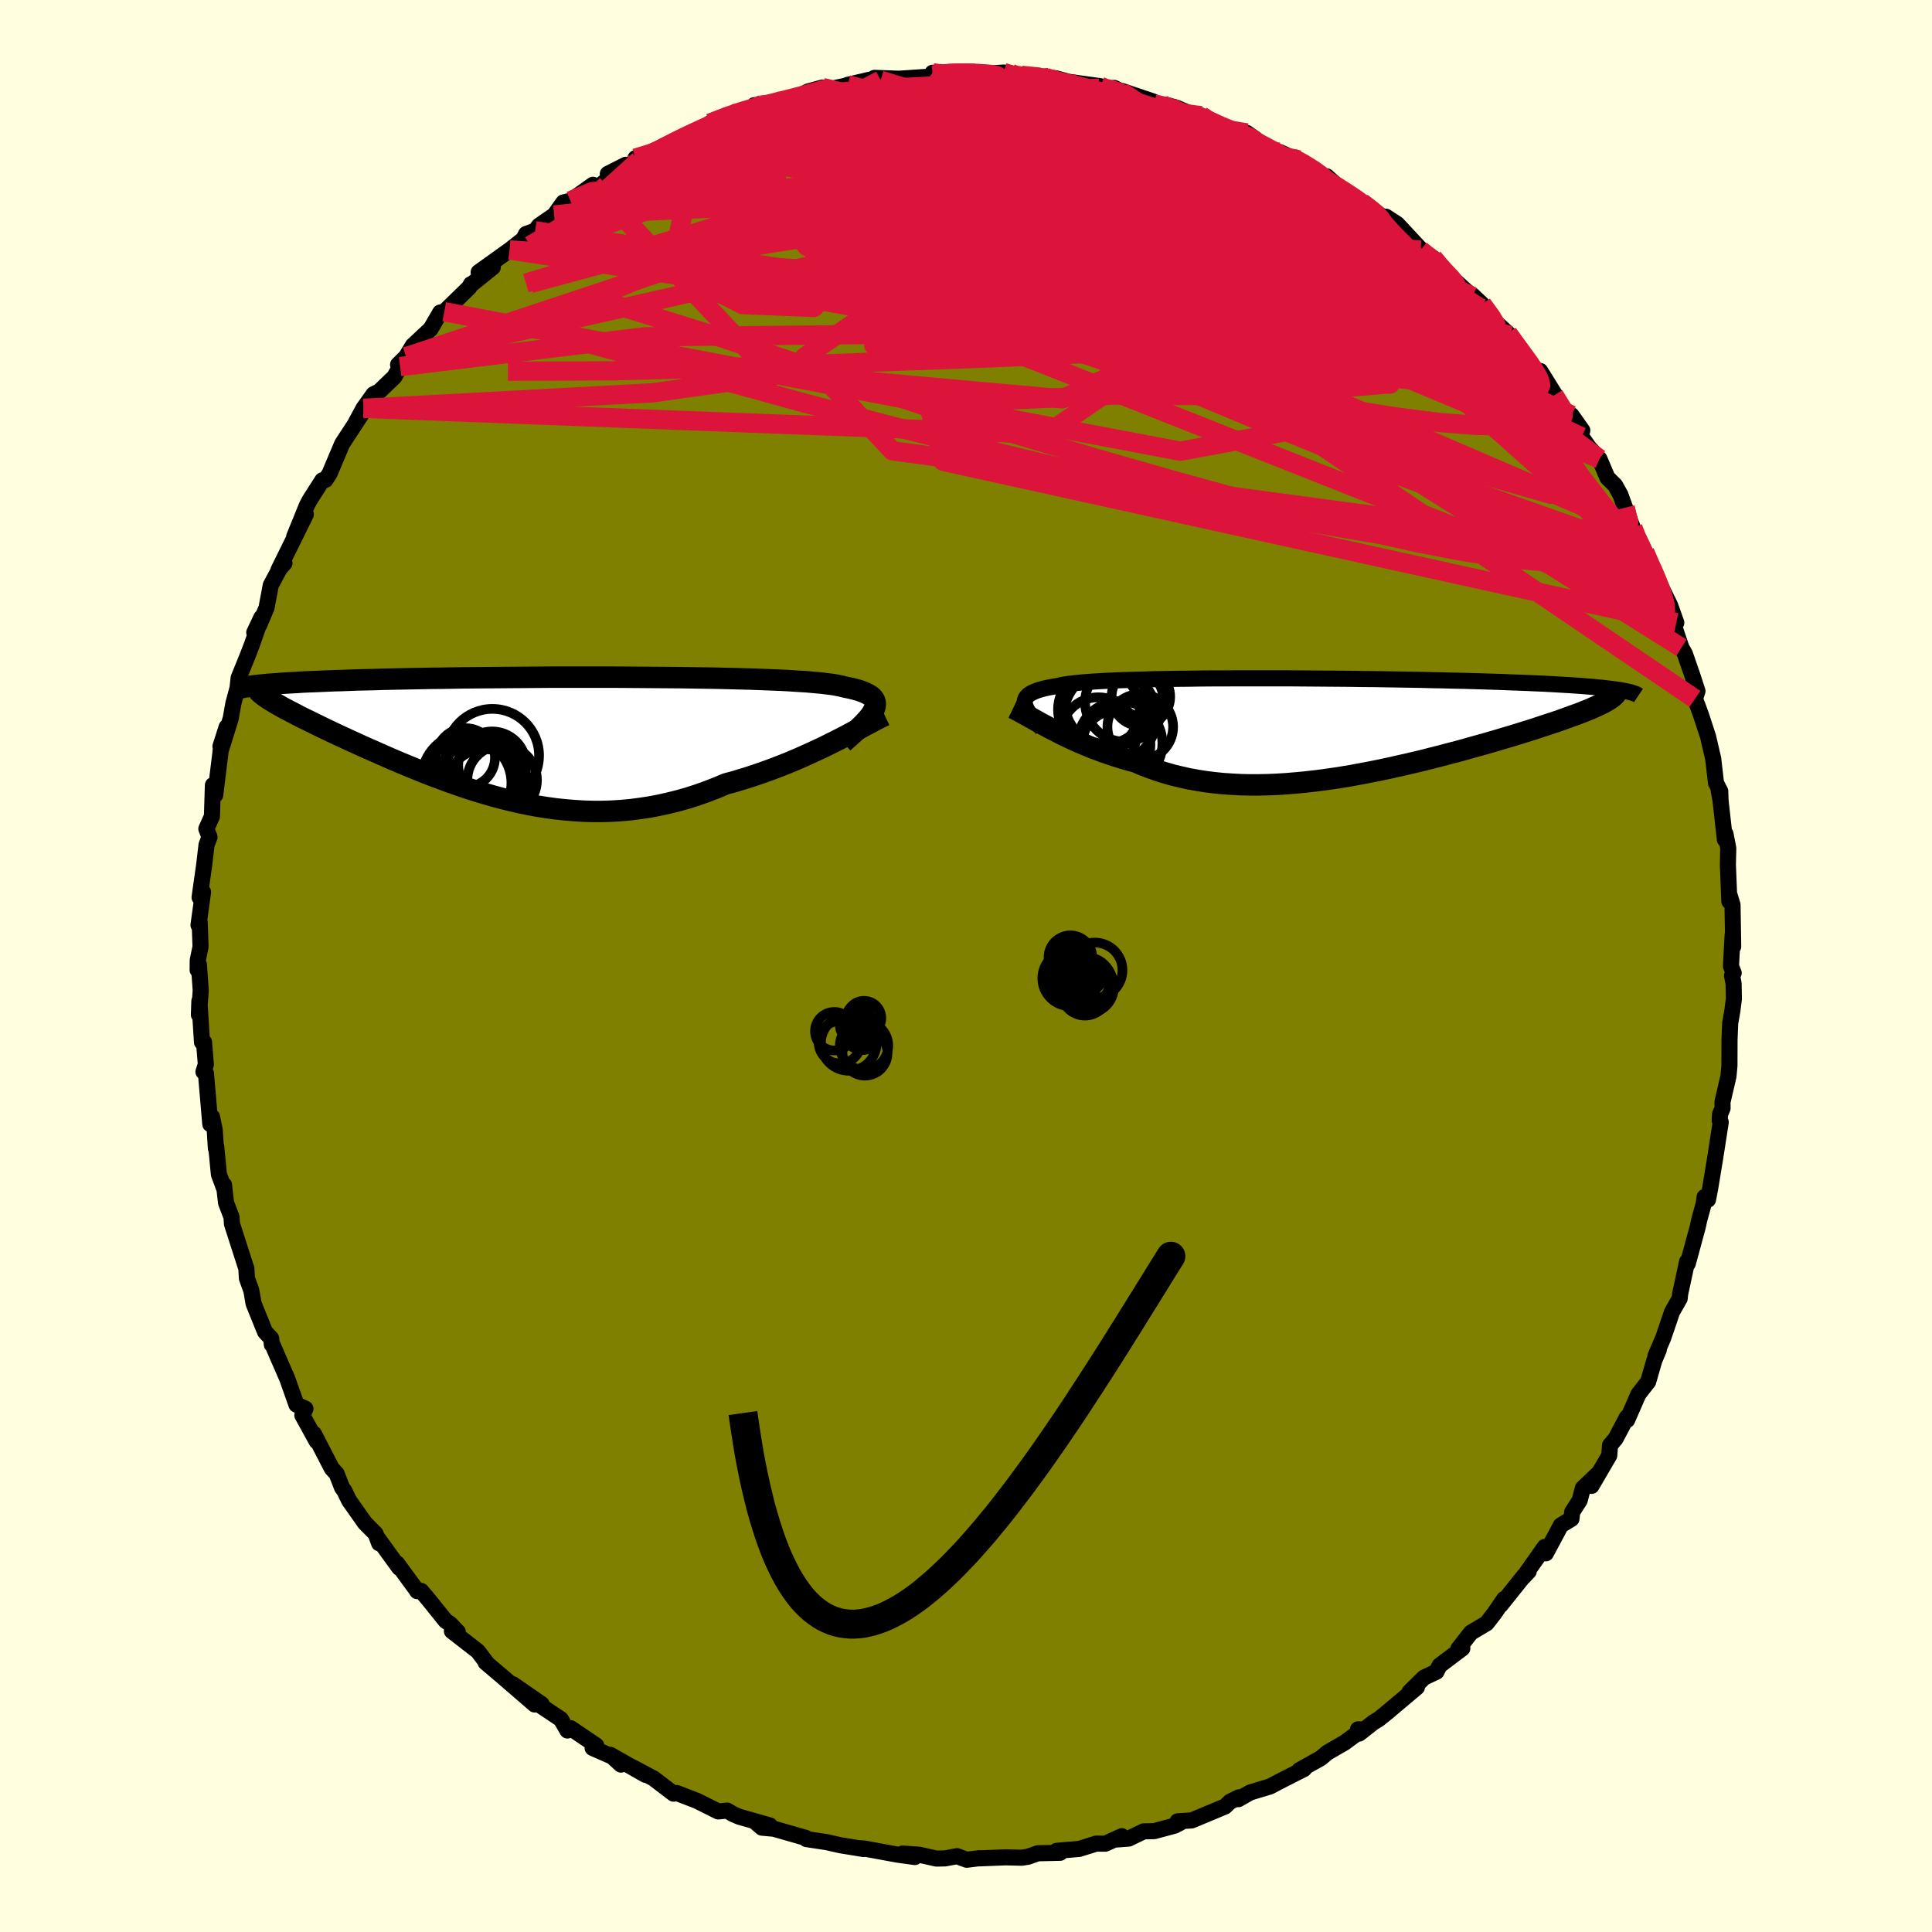 <svg xmlns="http://www.w3.org/2000/svg" width="500" height="500" viewBox="-100 -100 200 200"><defs><clipPath id="c"><path d="m33.68-2.69.11-.24.06-.23.02-.21-.02-.2-.06-.19-.11-.18-.15-.17-.2-.16-.24-.14-.28-.14-.33-.13-.37-.13-.41-.11-.45-.11-.5-.1-.36-.09-.43-.09-.49-.09-.57-.07-.64-.08-.7-.06-.76-.07-.83-.05-.88-.06-.94-.05-.99-.04-1.05-.04-1.09-.04-1.13-.03-1.17-.03-1.21-.03-1.24-.02L15-6.09l-1.29-.02-1.32-.01-1.33-.01-1.34-.01-1.36-.01L7-6.16H.22l-1.32.01-1.32.01-1.29.01-1.27.01-1.26.01-1.22.01-1.2.01-1.17.02-1.15.02-1.11.01-1.08.02-1.04.02-1.02.02-.97.02-.95.02-.91.03-.88.02-.85.02-.81.03-.78.03-.76.02-.72.03-.69.03-.67.03-.64.02-.6.03-.58.04-.56.03-.52.03-.5.03-.47.04-.45.03-.42.03-.39.04-.38.04 1.41 1.83.26.15.28.16.3.17.31.17.33.17.35.18.36.19.38.2.4.2.41.2.43.21.45.22.46.23.48.23.5.24.51.24.53.25.55.25.57.27.59.26.6.28.63.28.64.28.65.29.68.3.69.3.71.3.72.3.74.3.75.31.77.3.79.3.8.3.81.29.82.29.84.28.85.27.87.26.87.25.89.24.89.22.91.21.92.19.92.17.94.15.94.13.95.1.96.08.96.06.97.03h.98l.98-.03.98-.06.99-.09.99-.13 1-.15.99-.19.99-.22 1-.25.99-.28.99-.32.98-.35.98-.38.98-.41.83-.22.82-.25.81-.25.81-.27.8-.28.79-.29.78-.3.76-.3.76-.32.74-.32.73-.33.71-.33.69-.32.67-.33.66-.33"/></clipPath><clipPath id="b"><path d="m-30.45-2.33-.02-.18.01-.18.04-.16.07-.16.11-.15.15-.14.18-.13.22-.12.26-.12.29-.11.33-.1.37-.1.4-.09.44-.08.48-.08.34-.08.41-.08.47-.07.53-.06.59-.06.65-.06.71-.05.77-.05.83-.04.88-.04.93-.03.98-.03 1.02-.03 1.06-.03 1.11-.02 1.14-.02 1.17-.01 1.2-.02 1.23-.01h1.25l1.27-.01h5.2l1.31.01 1.32.01L.55-5l1.31.01 1.29.01 1.28.02 1.26.01 1.25.02 1.23.02 1.2.02 1.18.02 1.16.03 1.13.02 1.1.03 1.07.02 1.03.03 1.01.03.97.03.94.03.91.04.87.03.84.03.81.04.78.03.74.04.71.04.68.04.66.04.62.04.59.04.56.05.53.04.5.05.47.04.45.05.41.05.38.05.36.05.33.05-1.78 1.35-.27.13-.29.14-.31.14-.33.15-.36.15-.38.15-.4.16-.43.16-.45.16-.47.17-.49.18-.51.18-.54.18-.55.18-.58.19-.6.2-.62.2-.65.2-.67.21-.69.21-.72.21-.73.22-.76.22-.78.22-.79.22-.82.23-.83.23-.85.22-.86.23-.88.22-.89.23-.91.22-.91.21-.93.21-.93.21-.95.2-.95.19-.96.18-.96.18-.96.16-.97.15-.97.14-.97.12-.97.11-.96.09-.96.08-.96.06-.95.04-.95.02h-.93l-.93-.02-.92-.05-.91-.06-.9-.09-.88-.11-.88-.14-.85-.15-.85-.19-.83-.2-.81-.23-.8-.25-.78-.28-.76-.29-.75-.32-.68-.18-.67-.2-.66-.2-.65-.22-.64-.22-.62-.23-.61-.23-.59-.25-.58-.24-.57-.25-.55-.26-.53-.25-.52-.26-.5-.26-.49-.25"/></clipPath><filter id="a"><feTurbulence baseFrequency=".05" numOctaves="3" result="noise" type="noise"/><feDisplacementMap in="SourceGraphic" in2="noise" scale="2"/></filter></defs><rect width="100%" height="100%" x="-100" y="-100" fill="#FFFFE0"/><path fill="olive" stroke="#000" stroke-linejoin="round" stroke-width="1.667" d="M79.47.72 79.3 1l.16.8.03 1.6-.16 1.26-.22 1.24-.07 1.7-.01 2.73-.1 1.08-.62 2.67.01.64-.26.62-.04.64.11.19-.61 3.92-.49 2.96-.22 1.14-.35-.28-.09.68-.47 1.72-.14.66-1.04 3.83-.07-.2-.72 3.34-.05.48-.78 1.37-.01.02-.92 2.7-.8 1.87.35-.66-.47 1.12-.63 2.19-1.01 1.29L68.44 47l-.02-.29-1.18 2.23-.57.67-.08 1.06-1.84 3.15.58-1.17-1.47 1.4-.33 1.26-.78 1.22-.07.7-1.1.67-1.55 2.9-.12-.66-2.17 3.07.51-.54-.5.48-2.4 3 .36-.62-.99 1.45-.82 1.06-1.63.97-1.29 1.65.4-.02-2.36 1.78-.32.64-1.28.6-1.5 1.48.76-.47-3.21 2.7-.72.58-.57.35-1.48 1.16-.12-.44.47.01-1.86 1.37-1.78 1.03-.69.58-2.2 1.23.48-.12-2.59 1.32-.95.5-2.03.61-1.23.7.05-.19-.91.45-.53.5-3.45 1.44-1.45.09.25.16-.56.29-2.12.57-1.08.02-1.56.75-1.17.09.46-.34-1.71.78-.94-.01-1.77.55-2.34.2.37.2-2.31.05-1.01.36-.65.1-1.65-.04-2.81.11.06-.02-1.3.16-1-.37-1.23.23-.9.02-1.79-.4-1.72-.12 1.27.36-1.86-.26-3.31-.61-.7-.06.56.1-2.39-.39-1.42-.32-2.1-.32-.06-.12-3.31-.95-1.23-.11-.63-.54 1.45.31-3.17-.9-.67-.29-.58-.35-.93.09-2.2-1.1-2.1-.81-.32.07-2.06-1.57-2.21-1.18 1.36.8-3.64-2.07 1.1 1.01-.3-.56-2.63-1.16.37-.26-2.63-1.78-.35.23-.68-1.17-2.56-1.71.57.15-2.98-2.06 2.26 2.1-3.36-2.9-1.72-1.46.2.17-1-1.32-2.69-2.09.61.08-.8-.84-.45-.29-1.85-2.3-.69-.81-.42.02-.06-.11-2.02-2.76.23.46-2.28-3.14.2.6-.37-.99-1.1-1.11-1.63-2.31-.5-1.02-.24-.33-.56-1.44-.51-.56-1.84-3.57.28.77-1.48-2.69.32-.68-.93-.42-.96-2.71-1.06-2.43-.42-.98-.11-.1-.07-.64-.63-.67-1.19-2.94-.23-1.34-.46-1.27-.06-1.05-.05-.12-1.44-4.47-.04-.69-.57-1.49-.21-1.85.04.44-.57-1.53-.28-2.91-.03.22-.12-1.89-.28-1.37-.18.75-.45-5.25-.26-.17.25-.76-.19-2.31-.21.01-.27-4.26-.05 1.42.19-2.51-.19-2.69-.13.56.01-1 .29-1.4-.09-2.55-.12.3.47-3.42-.36.56.48-3.39.24-2.05.31-.81-.33-.85.58-1.29.1-3.23.24 1.02.6-4.87-.06-.16.64-2-.64 2.53 1.06-3.41.28-1.58.43-1.59.11-1.03.96-2.37.43-1.12.97-2.78-.74 1.56.5-.75.77-1.81.44-2.34 1.03-1.92.39-.37-.63.73 2.84-5.77-1.21 2.31 1.32-3.24.27-.51.14-.23 1.19-1.86.32-.04.43-.66 1.3-3.08 2.23-3.41-.77 1.12.75-1.38 1.04-1.46.59-.29 1.56-1.5.6-1.07-.21-.2.83-.82.69-1.15 1.85-1.73.99-1.7.42-.08 2.59-2.52.17-.33.05.03 2.21-1.78-1.46.51 3.21-2.3 1.42-1.11.28-.55.94-.33.4-.53 1.58-1.09.94-1.31.73-.17 2.33-1.66.56.22 2.84-2.29-1.86.94 3.23-1.39.47.04-.84-.27 2.17-.6.28-.39 2.08-.97 1.17-.49 1.74-.84.27-.33 2.42-.98.11-.07 2.87-.88-.81.06 1.2.08 1.2-.29 1.99-.62 1.18-.59 1.49-.41.24.27 3.72-.78-1.34.23 2.72-.63.68.16-.63-.25 2.55.09 3.39-.23.07-.39.01.24 2.21-.33 2.01-.01-.73.34 3.85-.26.72.06v.28l1.13-.05 2.84.23-1.36-.12 2.06.19 1.36.37 3.25.45.15.35 1.31-.17.79.41.04-.08 3.21 1.08.09.25 1.61.19.79.24 2.34 1 .13-.21-.33.03 3.09 1.44 1.15.32.81-.01 1.34.96 1.32.9.77.13 1.25.58.74.23 2.81 1.88.05-.18 1.77 1.59-1.11-.55 2.94 1.66 2.19 1.48-.42.1.75-.11 1.17.76 2.88 3.1-.46-.39 1.28.79 1.28 1.46 1.92 1.75.87.78.05-.09.96.91.94 1.42 1.98 1.82-.4-.24.15.04 1.82 2.35.9 1.6.63-.09 1.81 2.91-.37-.39 1.33 2.04 1.59 1.6-1.12-1.58 1.05 2.25.77 1.1 1.07 1.17.83 1.95.8.79.55.99.48 1.34.8 2.07.08.56 1.15 1.93 1.09 2.64-.54-1.47.09.33 1.99 4.04.64 1.79-.72-1.11 1.25 3.7.36.64.76 2.19.54 1.66-.26.81.34.88.29.8.73 2.23.53 2.28.29 2.51.44.86.03.95-.2-1.08.13.46.52 4.67.06-.59.29 1.49-.04 1.71.15 3.78.01-.68.32 1.05.07 4.32-.06-1.19-.17 3.22.28.7-.17.28" filter="url(#a)"/><path fill="#fff" d="m-30.45-2.33-.02-.18.01-.18.04-.16.07-.16.11-.15.15-.14.18-.13.22-.12.26-.12.29-.11.33-.1.37-.1.4-.09.44-.08.48-.08.34-.08.41-.08.47-.07.53-.06.59-.06.65-.06.71-.05.77-.05.83-.04.88-.04.93-.03.98-.03 1.02-.03 1.06-.03 1.11-.02 1.14-.02 1.17-.01 1.2-.02 1.23-.01h1.25l1.27-.01h5.2l1.31.01 1.32.01L.55-5l1.31.01 1.29.01 1.28.02 1.26.01 1.25.02 1.23.02 1.2.02 1.18.02 1.16.03 1.13.02 1.1.03 1.07.02 1.03.03 1.01.03.97.03.94.03.91.04.87.03.84.03.81.04.78.03.74.04.71.04.68.04.66.04.62.04.59.04.56.05.53.04.5.05.47.04.45.05.41.05.38.05.36.05.33.05-1.78 1.35-.27.13-.29.14-.31.14-.33.15-.36.15-.38.15-.4.16-.43.16-.45.16-.47.17-.49.18-.51.18-.54.18-.55.18-.58.19-.6.2-.62.2-.65.2-.67.21-.69.21-.72.21-.73.22-.76.22-.78.22-.79.22-.82.23-.83.23-.85.22-.86.23-.88.22-.89.23-.91.22-.91.21-.93.21-.93.21-.95.2-.95.19-.96.18-.96.18-.96.16-.97.15-.97.14-.97.12-.97.11-.96.09-.96.08-.96.06-.95.04-.95.02h-.93l-.93-.02-.92-.05-.91-.06-.9-.09-.88-.11-.88-.14-.85-.15-.85-.19-.83-.2-.81-.23-.8-.25-.78-.28-.76-.29-.75-.32-.68-.18-.67-.2-.66-.2-.65-.22-.64-.22-.62-.23-.61-.23-.59-.25-.58-.24-.57-.25-.55-.26-.53-.25-.52-.26-.5-.26-.49-.25" filter="url(#a)" transform="translate(36.55 -24.75)"/><path fill="#fff" d="m33.68-2.69.11-.24.06-.23.02-.21-.02-.2-.06-.19-.11-.18-.15-.17-.2-.16-.24-.14-.28-.14-.33-.13-.37-.13-.41-.11-.45-.11-.5-.1-.36-.09-.43-.09-.49-.09-.57-.07-.64-.08-.7-.06-.76-.07-.83-.05-.88-.06-.94-.05-.99-.04-1.05-.04-1.09-.04-1.13-.03-1.17-.03-1.21-.03-1.24-.02L15-6.09l-1.29-.02-1.32-.01-1.33-.01-1.34-.01-1.36-.01L7-6.16H.22l-1.32.01-1.32.01-1.29.01-1.27.01-1.26.01-1.22.01-1.2.01-1.17.02-1.15.02-1.11.01-1.08.02-1.04.02-1.02.02-.97.02-.95.02-.91.03-.88.02-.85.02-.81.03-.78.03-.76.02-.72.03-.69.03-.67.03-.64.02-.6.03-.58.04-.56.03-.52.03-.5.03-.47.04-.45.03-.42.03-.39.04-.38.04 1.41 1.83.26.15.28.16.3.17.31.17.33.17.35.18.36.19.38.2.4.2.41.2.43.21.45.22.46.23.48.23.5.24.51.24.53.25.55.25.57.27.59.26.6.28.63.28.64.28.65.29.68.3.69.3.71.3.72.3.74.3.75.31.77.3.79.3.8.3.81.29.82.29.84.28.85.27.87.26.87.25.89.24.89.22.91.21.92.19.92.17.94.15.94.13.95.1.96.08.96.06.97.03h.98l.98-.03.98-.06.99-.09.99-.13 1-.15.99-.19.99-.22 1-.25.99-.28.99-.32.98-.35.98-.38.98-.41.83-.22.82-.25.81-.25.81-.27.8-.28.79-.29.78-.3.76-.3.76-.32.74-.32.73-.33.71-.33.69-.32.67-.33.66-.33" filter="url(#a)" transform="translate(-43.26 -23.74)"/><g fill="none" stroke="#000" transform="translate(36.55 -24.75)"><path stroke-linejoin="round" stroke-width="1.667" d="m-28.69.17-.28-.31-.25-.3-.24-.28-.22-.26-.19-.26-.17-.24-.15-.23-.11-.22-.09-.2-.06-.2-.02-.18.01-.18.04-.16.07-.16.11-.15.15-.14.18-.13.22-.12.26-.12.29-.11.33-.1.37-.1.4-.09.44-.08.48-.08.34-.08.41-.08.47-.07.53-.06.59-.06.65-.06.71-.05.77-.05.83-.04.88-.04.93-.03.98-.03 1.02-.03 1.06-.03 1.11-.02 1.14-.02 1.17-.01 1.2-.02 1.23-.01h1.25l1.27-.01h5.2l1.31.01 1.32.01L.55-5l1.31.01 1.29.01 1.28.02 1.26.01 1.25.02 1.23.02 1.2.02 1.18.02 1.16.03 1.13.02 1.1.03 1.07.02 1.03.03 1.01.03.97.03.94.03.91.04.87.03.84.03.81.04.78.03.74.04.71.04.68.04.66.04.62.04.59.04.56.05.53.04.5.05.47.04.45.05.41.05.38.05.36.05.33.05.3.05.28.05.25.06.22.05.2.06.18.06.15.05.13.06.1.06.09.06" filter="url(#a)"/><path stroke-linejoin="round" stroke-width="2.222" d="m-31.67-1.94.29.14.3.16.33.18.35.19.37.21.4.22.41.23.43.24.45.24.46.25.49.25.5.26.52.26.53.25.55.26.57.25.58.24.59.25.61.23.62.23.64.22.65.22.66.2.67.2.68.18.75.32.76.29.78.28.8.25.81.23.83.2.85.19.85.15.88.14.88.11.9.09.91.06.92.05.93.02h.93l.95-.02.95-.04.96-.06.96-.08.96-.09.97-.11.97-.12.97-.14.97-.15.96-.16.96-.18.96-.18.95-.19.95-.2.93-.21.93-.21.91-.21.91-.22.89-.23.88-.22.86-.23.85-.22.83-.23.82-.23.79-.22.78-.22.76-.22.73-.22.72-.21.69-.21.67-.21.65-.2.62-.2.6-.2.58-.19.55-.18.54-.18.51-.18.49-.18.47-.17.45-.16.43-.16.4-.16.38-.15.36-.15.33-.15.31-.14.29-.14.27-.13.24-.13.22-.13.2-.12.17-.12.16-.11.13-.11.11-.11.09-.1.07-.11.05-.09" filter="url(#a)"/><circle cx="-22.845" cy=".851" r="3.92" clip-path="url(#b)" filter="url(#a)"/><circle cx="-20.995" cy="1.831" r="3.538" clip-path="url(#b)" filter="url(#a)"/><circle cx="-22.135" cy="-2.264" r="4.598" clip-path="url(#b)" filter="url(#a)"/><circle cx="-18.445" cy="-3.129" r="3.032" clip-path="url(#b)" filter="url(#a)"/><circle cx="-20.605" cy="1.711" r="4.388" clip-path="url(#b)" filter="url(#a)"/><circle cx="-22.065" cy="-2.494" r="4.248" clip-path="url(#b)" filter="url(#a)"/><circle cx="-18.51" cy=".001" r="3.4" clip-path="url(#b)" filter="url(#a)"/><circle cx="-21.62" cy="-1.069" r="4.826" clip-path="url(#b)" filter="url(#a)"/><circle cx="-20.15" cy="-2.549" r="4.074" clip-path="url(#b)" filter="url(#a)"/><circle cx="-22.8" cy="-1.794" r="4.224" clip-path="url(#b)" filter="url(#a)"/></g><g fill="none" stroke="#000" transform="translate(-43.26 -23.74)"><path stroke-linejoin="round" stroke-width="2.222" d="M30.54.6 31 .19l.44-.39.4-.37.37-.36.34-.33.3-.32.27-.3.23-.28.18-.27.15-.26.11-.24.06-.23.02-.21-.02-.2-.06-.19-.11-.18-.15-.17-.2-.16-.24-.14-.28-.14-.33-.13-.37-.13-.41-.11-.45-.11-.5-.1-.36-.09-.43-.09-.49-.09-.57-.07-.64-.08-.7-.06-.76-.07-.83-.05-.88-.06-.94-.05-.99-.04-1.05-.04-1.09-.04-1.13-.03-1.17-.03-1.21-.03-1.24-.02L15-6.09l-1.29-.02-1.32-.01-1.33-.01-1.34-.01-1.36-.01L7-6.16H.22l-1.32.01-1.32.01-1.29.01-1.27.01-1.26.01-1.22.01-1.2.01-1.17.02-1.15.02-1.11.01-1.08.02-1.04.02-1.02.02-.97.02-.95.02-.91.03-.88.02-.85.02-.81.03-.78.03-.76.02-.72.03-.69.03-.67.03-.64.02-.6.03-.58.04-.56.03-.52.03-.5.03-.47.04-.45.03-.42.03-.39.04-.38.04-.34.03-.33.04-.3.04-.28.04-.26.03-.24.04-.22.04-.19.04-.18.04-.17.05" filter="url(#a)"/><path stroke-linejoin="round" stroke-width="2.222" d="m34.85-2.2-.36.17-.4.2-.43.23-.47.25-.5.26-.52.29-.56.29-.58.31-.61.32-.63.32-.66.33-.67.33-.69.32-.71.33-.73.33-.74.32-.76.32-.76.3-.78.3-.79.29-.8.28-.81.27-.81.25-.82.25-.83.22-.98.41-.98.38-.98.35-.99.32-.99.28-1 .25-.99.22-.99.19-1 .15-.99.13-.99.09-.98.06-.98.03h-.98l-.97-.03-.96-.06-.96-.08-.95-.1-.94-.13-.94-.15-.92-.17-.92-.19-.91-.21-.89-.22-.89-.24-.87-.25-.87-.26-.85-.27-.84-.28-.82-.29-.81-.29-.8-.3-.79-.3-.77-.3-.75-.31-.74-.3-.72-.3-.71-.3-.69-.3-.68-.3-.65-.29-.64-.28-.63-.28-.6-.28-.59-.26-.57-.27-.55-.25-.53-.25-.51-.24-.5-.24-.48-.23-.46-.23-.45-.22-.43-.21-.41-.2-.4-.2-.38-.2-.36-.19-.35-.18-.33-.17-.31-.17-.3-.17-.28-.16-.26-.15-.24-.15-.23-.14-.22-.14-.19-.13-.18-.13-.17-.13-.14-.11-.14-.12-.11-.11-.1-.11" filter="url(#a)"/><circle cx="-6.604" cy="5.105" r="3.822" clip-path="url(#c)" filter="url(#a)"/><circle cx="-5.769" cy="1.955" r="4.832" clip-path="url(#c)" filter="url(#a)"/><circle cx="-8.089" cy="4.255" r="4.496" clip-path="url(#c)" filter="url(#a)"/><circle cx="-8.269" cy="4.42" r="4.838" clip-path="url(#c)" filter="url(#a)"/><circle cx="-5.794" cy="2.97" r="3.512" clip-path="url(#c)" filter="url(#a)"/><circle cx="-6.514" cy="3.875" r="4.212" clip-path="url(#c)" filter="url(#a)"/><circle cx="-4.759" cy="4.495" r="3.604" clip-path="url(#c)" filter="url(#a)"/><circle cx="-8.549" cy="2.17" r="3.05" clip-path="url(#c)" filter="url(#a)"/><circle cx="-6.974" cy="5.48" r="4.914" clip-path="url(#c)" filter="url(#a)"/><circle cx="-8.409" cy="4.785" r="4.61" clip-path="url(#c)" filter="url(#a)"/></g><g fill="none" stroke="#DC143C" stroke-linejoin="round" stroke-width="2"><path d="m24.02-87.99 2.14.98 1.09.56.46.47.01.47-.43.47-.87.47-1.33.48-1.84.5-2.4.51-3 .49-3.64.44-4.25.38-4.89.32-5.53.27-6.26.23-7.06.24-7.96.28-8.96.41m98.93 32.59.35 1.44-.2.92-.74.52-1.38.06-2.04-.33-2.68-.62-3.34-.88-4.03-1.21-4.77-1.58-5.54-2.01-6.36-2.44-7.21-2.91-8.11-3.39-9.04-3.9-9.99-4.4-10.95-4.87-11.85-5.3" filter="url(#a)"/><path d="m-3.46-92.47.59.09 1 .04.85.12.59.2.25.29-.14.38-.57.48-1.02.6-1.47.74-1.92.9-2.38 1.06-2.86 1.24-3.39 1.41-3.99 1.54-4.65 1.67-5.37 1.81-6.17 2.07-7.26 2.56m82.32-3.77.47.35.61.47.46.4.39.42.3.46.12.46-.14.36-.46.23-.82.06-1.19-.13-1.6-.34-2.05-.57-2.51-.78-3-1L28-79.87l-4.09-1.46-4.66-1.69-5.21-1.91-5.66-2.14-5.93-2.41m66.58 44.12.2.9.01 1.01-.5.68-1.01.4-1.46.29-1.92.21-2.42.08-2.95-.13-3.52-.37-4.1-.63-4.72-.91-5.36-1.21-6.03-1.5-6.67-1.77-7.32-2.02-7.93-2.27-8.56-2.54-9.19-2.89-9.88-3.28-10.72-3.63-11.84-3.68" filter="url(#a)"/><path d="m69.03-45.36.36.91.52 1.1.35.77.16.43.01.23-.17.04-.38-.27-.67-.69-.96-1.17-1.26-1.71-1.61-2.31-2.01-3.02-2.45-3.78-2.8-4.49-3.09-5.06M8.58-91.97l-.28.02.79.22 1 .34.79.38.41.4-.01.45-.36.51-.69.61-1.02.7-1.37.8-1.76.87-2.17.95-2.61 1.03-3.07 1.12-3.56 1.22L-9.38-81l-4.57 1.49-5.11 1.6-5.64 1.69-6.17 1.74-6.73 1.79-7.49 2.03" filter="url(#a)"/><path d="m3.89-92.49.73.22 1.19.45 1.7.62 2.08.81 2.39.99 2.7 1.18 2.97 1.34 3.11 1.45 3.16 1.52 3.15 1.56 3.1 1.57 3.09 1.58 3.08 1.59 3.07 1.6 3.03 1.59 2.9 1.54 2.68 1.37 2.34 1.11m-76.87-16.84 1.78-.7 1.46-.5 1.32-.39 1.26-.33 1.25-.31 1.29-.32 1.25-.33 1.1-.3.85-.24.5-.13.09-.01-.39.13-.95.28-1.54.42-2.13.47m75.46 24.04 1.27 1.8.63 1.1.13.7-.33.39-.8.09-1.29-.26-1.82-.61-2.37-.94-2.9-1.23-3.47-1.5-4.07-1.8-4.7-2.16-5.39-2.54-6.1-2.98-6.85-3.4-7.79-3.83-9.1-4.34" filter="url(#a)"/><path d="m-26.78-86.91 1.04-.38 1.88-.28 2.3-.06 2.59.15 2.9.33 3.25.45 3.65.54 3.99.6 4.27.69 4.48.76 4.63.85 4.72.93 4.76.98 4.73.99 4.68.97 4.64.96 4.69.96 4.61.82m27.2 29.22.37 1.5-.13 1.1-.62.82-1.18.49-1.76.26-2.33.11-2.9.02-3.52-.12-4.15-.3-4.81-.53-5.48-.78-6.18-1.07-6.89-1.38L21-48.97l-8.4-1.94-9.13-2.2-9.82-2.44-10.5-2.76-11.23-3.1-12.16-3.35m73.99-18.91 1.13.59 1.18.74.8.59.47.43.21.28-.05.15-.35-.02-.75-.21-1.19-.42-1.64-.63-2.11-.82-2.58-1.02-3.15-1.29-3.84-1.62-4.77-2.05" filter="url(#a)"/><path d="m-33.38-83.35.39-.31 1.84-.37 2.71-.38 3.39-.36 3.92-.31 4.34-.24 4.7-.15 5.02-.08 5.27.01 5.42.08 5.5.12 5.52.13 5.57.16 5.71.23" filter="url(#a)"/><path d="m53.42-68.5.93 1.27.49.81.03.5-.29.42-.55.39-.87.31-1.27.15-1.71-.07-2.21-.31-2.72-.58-3.26-.85-3.83-1.09-4.39-1.31-4.98-1.49-5.56-1.69-6.18-1.92-6.83-2.21-7.44-2.57-7.99-2.94-8.65-3.26m-6.86-4.09 1.49-.37 1.89-.42 2.08-.36 2.22-.28 2.35-.2 2.39-.17 2.38-.14 2.33-.13 2.27-.1 2.23-.09 2.15-.08 1.95-.08 1.52-.11.87-.16.21-.2" filter="url(#a)"/><path d="m48.34-73.31 1.15 1.38.63 1.1-.02.8-.58.68-1.06.66-1.53.65-2.03.63-2.56.6-3.1.59-3.64.59-4.2.59-4.78.56-5.39.5-6.06.42-6.77.36-7.53.31-8.28.3-9.03.33-9.74.36-10.36.29-10.88.04M4.61-92.15l1.12.08.54.29-.09.5-.51.73-.96.97-1.56 1.19-2.33 1.41-3.19 1.66-4.06 1.96-4.93 2.3-5.79 2.66-6.67 3.01-7.54 3.27-8.39 3.47-9.2 3.65M70.26-42.87l.57 1.34.28.6.36.84.4 1.01.32.97.19.79.03.56-.12.28-.31-.06-.52-.44-.73-.85-.94-1.24-1.13-1.62-1.33-1.99-1.57-2.41-1.83-2.92-2.13-3.52-2.41-4.13-2.71-4.7-3.12-5.3m-85.61-18.56.78-.52 1.2-.62 1.2-.59 1.07-.5.9-.41.68-.27.43-.1.13.09-.19.29-.51.47-.82.66-1.13.84-1.49 1.01-1.89 1.23-2.39 1.48-3 1.81-3.72 2.21-4.33 2.56" filter="url(#a)"/><path d="m56.09-65.46 1.18 1.82.32 1.19-.34.85-.99.64-1.64.41-2.3.17-2.99-.07-3.67-.27-4.38-.42-5.08-.52-5.82-.64-6.62-.77-7.46-.96-8.33-1.15-9.18-1.37-10.01-1.63-10.82-1.95-11.56-2.36M4.61-92.43l.4.19.78.14.71.18.58.23.48.33.33.4.08.47-.25.53-.63.6-1.01.69-1.38.79-1.74.88-2.1.98-2.49 1.06-2.92 1.15-3.39 1.24-3.88 1.36-4.38 1.49-4.88 1.62-5.33 1.71-5.79 1.77-6.32 1.83-7.04 2.1m92.62-3.41 1.2.95 1.1 1.05.83.87.47.6.15.39-.12.25-.39.11-.69-.06-1.01-.23-1.33-.4-1.68-.59-2.06-.78-2.51-1.02-2.99-1.3-3.49-1.61-3.98-1.93-4.47-2.28-4.97-2.61-5.42-2.95-5.73-3.25" filter="url(#a)"/><path d="m40.95-79.04.3.33.1.44-.38.34-.82.34-1.28.4-1.84.4-2.52.34-3.25.24-4.03.1-4.88-.04-5.74-.24-6.62-.45-7.46-.66-8.31-.85L-15-79.4l-10.16-1.38" filter="url(#a)"/><path d="m56.09-65.46 1.37 1.86.91 1.25.62.95.38.75.12.53-.15.31-.41.08-.69-.12-.94-.29-1.21-.45-1.48-.63-1.8-.84-2.14-1.09-2.53-1.37-2.93-1.66-3.38-1.97-3.86-2.31-4.37-2.68-4.84-3.09-5.28-3.49-5.68-3.84-6.26-4.13m2.35-3.39.44.2.63.15.63.2.6.27.49.31.31.3.05.28-.27.27-.62.24-1.01.24-1.38.24-1.79.25-2.21.24-2.65.22-3.14.18-3.64.13-4.19.09-4.8.07-5.48.1-6.14.15m39.76-2.29 1.45.33 1.49.59 1.51.75 1.57.87 1.71 1.02 1.87 1.13 1.98 1.23 2.03 1.3 2.05 1.34 2.04 1.37 2.02 1.4 1.99 1.39 1.93 1.37 1.83 1.32 1.68 1.21 1.5 1.08 1.31.92 1.16.78 1.01.67.89.58.69.44.3.09m-86.87-15.29.11-.37.97-.52 1.28-.62 1.39-.66 1.4-.65 1.35-.63 1.25-.57 1.12-.49.98-.39.8-.3.62-.2.43-.1h.23v.09l-.25.2-.55.33-.9.46-1.24.6-1.57.72-1.86.81-2.18.91-2.8 1.09" filter="url(#a)"/><path d="m-26.51-87.24 1.84-.68 1.6-.41 1.61-.28 1.7-.2 1.88-.17 2.1-.18 2.27-.2 2.38-.2 2.43-.18 2.42-.16 2.37-.12 2.3-.1L.6-90.2l2.14-.06 2.04-.05 1.94-.05 1.78-.05 1.55-.09 1.29-.1 1.02-.13.82-.11.62-.03m47.08 31.79.92 1.5v.69l-.74.34-1.28.27-1.78.24-2.34.12-2.96-.05-3.65-.29-4.36-.55-5.09-.8-5.83-1.05-6.62-1.33-7.45-1.61-8.33-1.91-9.26-2.2-10.18-2.45-11.05-2.63-11.94-2.78" filter="url(#a)"/><path d="m-34.22-83.62 1.73-.54 1.69-.57 1.92-.6 2.14-.6 2.28-.56 2.4-.51 2.48-.47 2.53-.4 2.55-.34 2.57-.29 2.6-.26 2.63-.26 2.63-.26 2.59-.26L1-89.8l2.33-.26 2.13-.24 1.93-.23 1.76-.21 1.61-.14 1.49-.08m-53.2 11.75 2.22-.94 2.74-.3 3.39.12 4.11.52 4.86.87 5.6 1.16 6.33 1.38 7.06 1.57 7.79 1.72 8.46 1.88 9.09 2.08 9.64 2.37 10.08 2.68 10.29 2.73" filter="url(#a)"/><path d="m5.74-92.2 1.68.17 1.2.23 1.53.35 1.82.44 1.91.5 1.85.51 1.77.53 1.7.54 1.67.57 1.63.56 1.56.54 1.46.49 1.29.42 1.09.34.84.26.61.18.38.1h.13l-.16-.14-.5-.25-.85-.32m-49.46-2.99-.16.05.54-.03.76-.1.68-.1.42.01.05.2-.38.42-.88.65-1.41.9-1.97 1.15-2.54 1.4-3.09 1.65-3.66 1.93-4.41 2.31-5.65 2.92" filter="url(#a)"/><path d="m24.02-87.99 2.34 1.03 1.66.69 1.45.67 1.39.71 1.38.74 1.37.75 1.34.74 1.28.72 1.18.69 1.02.62.86.55.67.44.5.34.29.2.08.05-.16-.12-.41-.29-.7-.47-1.08-.69-1.56-.97-2.04-1.24m-38.33-9.4 1.86-.19 1.4-.02 1.17.03.99.06.75.07.47.1.19.13-.09.17-.38.2-.68.26-1.03.31-1.44.36-1.94.38-2.47.37-3.01.38-3.55.4-4.17.5-4.97.62" filter="url(#a)"/><path d="m24.35-88.02.56.39 1.1.57.87.5.51.44.15.41-.2.39-.55.37-.91.35-1.29.32-1.72.29-2.2.25-2.72.19-3.26.13-3.83.1-4.41.05-5.03.03h-5.69l-6.37-.04-7.03-.04-7.71-.07" filter="url(#a)"/><path d="m-24.09-88.22.95-.16 1.6-.01 1.93.22 2.35.4 2.81.51 3.21.61 3.54.73 3.8.86 4 1.01 4.18 1.16 4.34 1.29 4.45 1.41 4.58 1.48 4.68 1.54 4.77 1.55 4.8 1.53 4.77 1.5 4.68 1.47 4.68 1.53 4.91 1.83m-70.46-21.56 1.82-.47 1.88-.19 2.1.08 2.36.28 2.58.45 2.78.6 2.96.73 3.17.86 3.4.98 3.6 1.06 3.74 1.12 3.82 1.16 3.86 1.2 3.87 1.23 3.9 1.27 3.9 1.3 3.9 1.35 3.82 1.36 3.67 1.31 3.52 1.24 3.53 1.32" filter="url(#a)"/><path d="m56.34-65.26-.11.01.37.56.58.84.54.83.36.66.12.44-.16.17-.47-.12-.81-.43-1.15-.71-1.47-.98-1.8-1.23-2.16-1.53-2.56-1.85-3.04-2.25-3.53-2.66-4-3.1-4.39-3.51-4.84-3.96m-59.87-.14L22.4-68.17l2.4-4.65L14-79.73l-8.27-4.04-1.53-.82 4.14 1.51 6.51 2.79 5.25 3.07 1.34 2.51-3.3 1.57-6.47.84-6.85.69-4.69.92-1.58 1 .57.43 1.01-.66.6-1.53 1.37-1.4 4.46-.7 7.14-1.93 1.02-7.47L.04-92.23" filter="url(#a)"/><path d="m52.41-69.32-27.1-13.24L14.02-84l-1.59 3.17-.16 2.71-2.78 1.14-4.63.51-3.58.83-.6 1.46 2.07 1.83 2.84 1.67 1.82.84.4-.43.13-1.66 1.5-2.25 3.68-1.88 5.26-.64 5.63 1.19 5.67 3.64 6.16 6.76 3.23 8.69-16.89 3.13-76.19-14.44" filter="url(#a)"/><path d="M54.36-67.08 18.97-77.29l7.74 3.18 11.62 4.77 3.58 1.1-4.09-1.8-7.43-2.07-6.94-.45-4.83 1.47-3.01 2.51-2.2 2.38-2.01 1.53-1.68.63-.75.08.51-.09 1.09-.08.09-.35-1.9-1.62-2.1-4.24L9.28-77l29.84-3.15" filter="url(#a)"/><path d="m-28.52-86.07 7.33 1.14 2.46 1.72 4.63-.54 5.4-.47 6.03.59 6.06 1.44 4.99 1.83 3.32 1.91 1.98 1.87 1.71 1.79 2.54 1.87 3.72 2.24 4.13 2.76 3.31 3.05 2.07 2.62 1.94 1.29 3.51-.6 5.06-2.16L45.49-66l-1.97-.68-15.64-1.03-56.4-18.36" filter="url(#a)"/><path d="m-26.51-87.24 16.06 4.96 24.06 4.51 13.71 2.65 6.57 2.86 2.66 3.96-1.12 3.79-4.87 1.9-6.74-.76-5.61-2.94-2.06-3.78 1.76-3.14 3.07-1.63-.08-.41-6.81-.3-12.14-.52-8.53 1.9 11.8 10.77 67.59 26.77" filter="url(#a)"/><path d="m-35.22-82.94 58.87 16.53 3.5-2.08-13.11-4.24-10.85-.72-4.44 2.23-.18 2.37 1.44.45 2.44-1.47 4.25-1.78 6.12-.37 5.59 1.32.95 1.48-5.83-.64-8.28-3.53 1.13-3.97 21.03 1.43 31.4 14.42" filter="url(#a)"/><path d="m10.64-91.53 30.74 22.62-1.96-1.94-10.78-4.53-7.91-1.25-2.03.69 1.53.07 1.47-1.6-.61-2.72-2.46-2.73-2.72-1.81-1.52-.41.01 1.06.75 2.25.66 2.76.62 2.08.6-.35-1.46-4.18-4.29-6.21 9.81-1.32" filter="url(#a)"/><path d="m24.35-88.02-19.3-2.4-9.77.42-6.38 2.26-2.76 2.56.46 1.91 1.18 1.27-.07 1.05-1.12 1-.73.75.55.2 1.62-.51 2.06-1.12 2.32-1.28 3.14-.75 5.07.43 8.35 1.69 11.93 2.12 12.24 1.16 4.67-1.35-13.46-9.41" filter="url(#a)"/><path d="m7.22-92.09 9.57 4-3.3 3.99-7.07 3.34-2.59 1.77 1.95.15 3.78-.55 3.77-.32 3.02.26 1.78.69.08.94-1.83 1.25-3.53 1.74-4.81 2.12-5.75 1.9-6.44.71-6.64-1.23-5.73-3.2-3.3-4.4.3-4.43 4.03-3.39 6.97-1.5 9.67 1.6 16.52 7.76 45.01 21.87" filter="url(#a)"/><path d="M-23.98-88.29 1.45-74.51l-7.43 2.4-3.01-.57 4.29-.94 6.13-1.15 2.6-1.37-2.63-1.3-5.81-1.04-5.25-.88-1.55-.9 3.3-.88 7.1-.53 8.54.13 7.44.84 4.62 1.23 1.37 1.07-1.07.56-1.61.24.41.69 4.89 1.99 9.97 3.21 11.19 2.43 4.03-1.77-8.02-7.99" filter="url(#a)"/><path d="m-57.96-63.07 38.61-12.82 13.2-2.56.16-1.98-.36-.96 1.85 1.12 2.34 2.42 1.14 2.08-.3.69-1.06-.68-.96-1.36-.12-1.42 1.31-1.14 2.87-.8 3.55-.46 2.37-.18-.55-.08-3.06-.26-1.93-.5 4.68.13 14.72 3.16 22.96 9.7L65.57-52.5" filter="url(#a)"/><path d="m21.09-89.05 8.18 7.45 5.02 5.63-3.85 1.7-8.39 1.11-9.13 1.41-8.01.96-6.04-.21-3.23-1.36.41-1.76 4.2-1.1 6.72.37 6.77 1.93 4.32 2.66 1 1.92-.76.2.34-.83 2.47.61.41 4.21-11.56 5.44-30.34-2.74-18.24-19.42" filter="url(#a)"/><path d="M33.75-83.67 6.41-75.66l4.89-.16 2.92-3.13-.43-.79-2.23 2.02-2.43 2.82L8.5-73l2.13.55 3.73-.35 3.23-.62 1.86-.37 1.72.27 3.72 1.21 6.58 2.16 8.24 2.69 7.72 2.55 5.53 1.59.83-1.75-11.07-12.39" filter="url(#a)"/><path d="m47.52-73.71 3.17 13.46-9.34-6.66-6.04-4.3-5.11-2.01-4.46-1.62-1.41-1.05 2.5.41 4.19 2.16 2.28 3.35-2.61 3.4-8.93 2.35-14.93.78-16.37-.8.27-2.1 60.81-3.76" filter="url(#a)"/><path d="M71.35-40.23 22-62.59l-10.92-4.56.15-2.55 6.72-2.01 8.69-.32 6.3.97 1.15.51-4.41-1.32-7.53-3.07-6.36-3.48-1.52-2.2 4.36.41 8.53 3.38 8.47 4.23-2.23-1.85-34.64-18.11" filter="url(#a)"/><path d="M70.9-41.37 59.23-56.31l-2.6-2.7-4.67-3.92-7.92-5.54-9.32-4.98-8.37-2.33-6.1.9-4.01 2.98-3.14 2.96-3.75 1.2-5.34-1.1-6.89-2.76-7.1-3.32-4.67-3.12 1-2.62 9.27-1.49 17.97 1.78 24.68 10.02L70.9-41.37" filter="url(#a)"/><path d="M63.73-54.77 19.07-75.52-8.92-78.9l-6.53 2.34 7.35 3.06 8.99 1.53 3.21-.56-2.55-1.95-4.94-1.88-5.01-.38-3.99 1.83.07 3.67 9.1 4.15 16.55 2.85 1.25-.59-61.82-9.29" filter="url(#a)"/><path d="M29.07-86.24 7.81-89.71l-1.51.23 4.31 2.99 2.95 3.96.75 3.1.3 1.22 1.02-.56 1.72-1.38 1.92-.97 1.69.34 1.17 1.88.47 2.97-.45 3.21-1.48 2.53-2.47 1.29-2.81-.06-1.46-.97 2.42-1.05 7.59-.54 10.09-.56 6.15-2.4-1.53-4.82-6.92-5.08" filter="url(#a)"/><path d="m3.89-92.49 7.86 20.03-17.91.26-6.67-5.74 4.63-4.59 9.98-1.37 10.13 1.22 6.7 2.31 1.51 2.01-3.38.88-6.18-.54-6.09-1.81-3.6-2.65-.17-2.81 2.88-2.17 4.92-.8 5.88.97 5.21 2.46-.47 1.8-27.96-8.66" filter="url(#a)"/><path d="M47.06-74.1 6.47-77.52l.57 9.13 10.5 6.41 1.48-.94-7.18-5.45-8.22-5.65-4.27-3.51-.55-1.24.36.11-.56.84-1.3 1.64-2.04 2.61-4.99 2.8-10.05.9-10.55-3.35 1.86-8.31 19.63-10.16" filter="url(#a)"/><path d="M34.49-83.44 20.28-86.5l4.34 6.38.09 8.57-8.09 5.54-7.57 1.63.98-.34 9.77-.14 12.36.69 7.75.4-.74-1.36-8.32-3.22-10.61-3.03-4.26-.78 9.41-1.2 2.87-12.87" filter="url(#a)"/><path d="M65.57-52.5 16.71-72.96 1.8-78.13l5.56-1.27 10.03-.06 6.05-.51-.06-1.61-4.58-2.21-6.12-1.82-4.84-.65-1.72.84 2.15 2.27 5.77 3.35 7.94 3.82 7.11 3.41 1.94 2.45-7.6 2.15-20.64 3.66-35.2 4.97-29.96 1.61" filter="url(#a)"/><path d="M47.06-74.1 43.9-60.24l-22.57-7.75-12.41-7.58-2.68-4.79-.87-2.21-4.01.11-7 1.85-6.4 2.75-1.5 3.03 5.64 3.21 10.41 3.25 6.42 2.4-10.43.5-31.82.34-25.26 3.08" filter="url(#a)"/><path d="m-34.22-83.62 52.79 19.49 8.62-6.5 2.22-6.65 1.64-3.2.29-.8-2.29.32-5.15.7-7.18.6-7.76.16-6.97-.43-5.28-.84-3.07-.76-.51-.06 2.34 1.2 5.27 2.78 7.84 4.34 9.79 5.53 11.19 6.09 11.97 5.88 11.28 4.72 7.71 2.22 1.63-1.59-1.85-3.28 11.05 13.47" filter="url(#a)"/><path d="M69.03-45.36 21.02-66l4.96-5.45 9.28-.97 2.98-.1-.77.73-.13 1.89 2.05 2.5 2.39 2.07-.91.68-7.4-1.27-14.31-3.26-17.6-4.46-15.92-4.07-14.79-1.63-13.47 1.61" filter="url(#a)"/><path d="m-33.38-83.35 25.01-1.83-1.97.51.28.71 6.05.42 8.45.43 7.84.73 6.41 1.36 5.71 2.39 5.66 3.45 4.74 3.78 1.35 2.65-4.8.13-11.57-2.75-15.21-4.48-13.03-4.17-7.85-2.44-7.57-.9-4.64-2.71" filter="url(#a)"/><path d="m-62.37-57.73 70.64 2.69 13.16-8.97-.99-7.15-2.16-4.83.04-2.99 1.33-1.75.83-1.18-.32-.91-.9-.44-.68.36-.51 1.12-1.23 1.3-2.84.64-4.38-.5-4.51-1.39-2.5-1.2 1.41.48 6.34 3.33 10.76 6.17 11.53 6.72 2.54 2.29-22.21-6.22-60.22-3.96" filter="url(#a)"/><path d="M70.26-42.87 4.34-66.14l-21.15-3.54 3.18-.02 7.27-.22 4.33-.39 4.05-.04 7.27.31 10.23.21 10.01-.26 6.51-.81 1.36-1.22-3.55-1.31-6.69-.98-6.86-.24-3.88.57.6.43 2.04-2.49-22.52-16.33" filter="url(#a)"/><path d="m14.04-90.73-25.07 17.15-4.71 5.41-7.4-.3-5.1-2.58-.72-2.52 2.45-1.57 4.07-.71 5.15-.2 6.37.22 7.36.85 6.9 1.65 4.02 2.12-.5 1.58-3.52-.23-1.39-2.49 6.1-3.58 12.9-2.33 9.33-.87-16.39-11.95" filter="url(#a)"/><path d="m5.74-92.2-.78 6.53-12.15 4-6.15 3.15-1.15 1.75.88-.22 1.56-1.64 2.45-1.77 4.21-.86 6.45.35 8.23 1.12 8.59 1.09 7.26.4 4.75-.53 2.18-1.18.47-1.2-.15-.61-.26.37-.83 1.26-2.46 1.67-4.57 1.37-5.73.55-6.49-.1-16.21 1.51-53.8 12.12" filter="url(#a)"/><path d="m-42.62-77.73 49.59-2.2 21.72 4.38-.99 4.16-15.19 1.9-17.03-.89-9.12-3.24 1.85-4.27 9.93-3.55 12.78-1.51 11.3.8 7.77 2.34 4.49 2.71 4.06 3.42 10.38 8.77L70.81-41.7" filter="url(#a)"/><path d="M70.26-42.87-7.62-53.33l-9.1-9.71 12.41-8.54 14.49-5.24 11.38-1.73 7.05.45 2.34.9-1.91.13-4.68-1.01-5.37-1.69-4.37-1.47-2.74-.42-1.6.95-1.55 1.92-2.34 1.91-3.03.83-2.57-.87-.55-2.46 2.09-3.33 3.28-3.19.95-2.12-5.06-.72-10.42-.28.08-2.67" filter="url(#a)"/><path d="m-12.24-91.22 24.96 6.63 9.04 4.19 8.37 5.83 3.96 5.7-2.11 3.98-5.76 2.06-5.23.75-1.24.32 3.87.49 7.44.79 7.77.63 4.68-.39-.71-2.31-6.6-4.62-11.25-6.26-13.52-6.23-13.37-4.21-11.97-.83-10.9 2.46-10.03 3.76-5.29.79 6.28-5.7" filter="url(#a)"/><path d="m-44.6-76.11 62.29 9.43 3.2-3.61L5.29-73l-11.98-.67-.63.5 8.47 1.31 11.65 1.9 9.9 1.99 5.86 1.53 1.86.68-.96-.32-2.55-1.39-3.61-2.5-5.02-3.28-6.68-3.08-6.61-1.45-.89.41 9.93-1.41L9.28-91.9" filter="url(#a)"/><path d="M74.06-32.95 18.55-67.92l-20.52-9.09 1.61-1.26 8.46.26 6.2.55.47.86-4.85.9-7.07.47-5.3-.2-.87-.71 3.41-.8 5.2-.59 3.87-.31.6-.17-2.75-.2-4.62-.39-3.68-.89L-.22-81l8.37-1.29 10.51-.61-14.05-9.25" filter="url(#a)"/><path d="m-19.52-89.32 18.08 2.5 7.97 3.23 9.35 2.94 5.81 2.1.92 1.1-1.21.58-.57.67.41.94v.99l-1.38.85-2.17.77-1.46.69.14.21 1.21-1.06 1-2.91.01-4.22-.2-3.58.98-.71-2.23 1.18-32-7.89" filter="url(#a)"/><path d="m-29.69-85.58 2.04-.06 6.63-.25 10.08 1.63L1.63-80.6l12.82 4.43 10.96 3.59 7.85 1.87 4.16.12.38-1.23-3.16-2.09-6.29-2.47-8.86-2.34-10.56-1.77-10.56-.95-7.88-.33-2.33-.3 4.28-.61 8.3-.26 7.19 1.71 7.09 5 41.32 10.97" filter="url(#a)"/><path d="m32.5-84.25-20.9-.22-25.86 5.61-13.68 4.54.77.62 9.84-1.57 12.59-1.22 11.02.28 7.47 1.45 3.81 1.85 1.24 1.78-.44 1.61-2.68 1.25-6.43.56-9.89-.27-8.63-.66.27-.44 12.86.76 21.97 7.02 49.63 33.65" filter="url(#a)"/><path d="m73.53-35.54-75.89-16.7-1.54-5.96 19.15-.9 12.77.07.65-.34-6.19-.64-5.6-.75-.81-1.07 3.67-1.62 5.19-2.1 3.68-2.14.93-1.6L28.4-70l-1.65.14-1.23.47-1.21-.09-1.99-1.41-2.04-2.64.85-2.61 6.22-.85 9.34 1.3 4.51.65-14.09-11.51" filter="url(#a)"/><path d="m-34.22-83.62 9.08-2.17 11.4.84 15.02 2.12 11.57 2.96 5.65 2.63 1.36 1.38-.27.08.02-.44 1.19-.12 2.3.47 2.69.62 2.25.11 1.63-.41 2.11.18 4.43 2.22 6.61 3.92 3.64 1.4-8.23-7.71-22.09-14.95" filter="url(#a)"/><path d="M72.81-36.65 41.4-55.2 8.48-68.91-7.19-74.4l-1.56.63 7.06 3.27 10.97 3.33 11.03 2.02 8.27.04 4.26-1.93.57-3.14-2.01-3.12-3.56-2.11-4.37-.77-3.85.46-.98 1.73 3.47 3.07 4.88 3.21-2.46-.31L12-75.79l16.26-10.44" filter="url(#a)"/><path d="M57.91-63.11 2.94-74.75l-3.78-3.9 8 1.43 3.93 2.18-1.93 1.42-3.69 1.05-1.13 1.06 3.01.88 5.68.26 5.35-.5 2.6-.87-.71-.5-2.71.51-2.6 1.59-1.14 1.89-.02.84-.53-1.36-2.38-3.59-3.83-4.26-3.57-2.68-2.18-.21-.32.01 3.63-4.18-3.85-8.89" filter="url(#a)"/></g><g fill="none" stroke="#000"><circle cx="12.602" cy="1.496" r="2.36" filter="url(#a)"/><circle cx="12.366" cy="1.924" r="2.844" filter="url(#a)"/><circle cx="13.334" cy=".436" r="2.864" filter="url(#a)"/><circle cx="12.606" cy="2.184" r="2.704" filter="url(#a)"/><circle cx="10.806" cy="-.912" r="2.258" filter="url(#a)"/><circle cx="12.314" cy="2.688" r="2.446" filter="url(#a)"/><circle cx="10.786" cy="1.272" r="2.884" filter="url(#a)"/><circle cx="10.87" cy="-.016" r="2.294" filter="url(#a)"/><circle cx="12.35" cy=".964" r="1.8" filter="url(#a)"/><circle cx="10.566" cy="1.472" r="2.13" filter="url(#a)"/><circle cx="-11.106" cy="5.33" r="1.3" filter="url(#a)"/><circle cx="-10.458" cy="9.018" r="2.332" filter="url(#a)"/><circle cx="-13.062" cy="7.886" r="2.196" filter="url(#a)"/><circle cx="-10.554" cy="8.242" r="2.504" filter="url(#a)"/><circle cx="-10.554" cy="5.39" r="1.786" filter="url(#a)"/><circle cx="-10.726" cy="6.834" r="1.868" filter="url(#a)"/><circle cx="-11.714" cy="6.21" r="1.332" filter="url(#a)"/><circle cx="-13.638" cy="6.75" r="1.994" filter="url(#a)"/><circle cx="-10.994" cy="6.666" r="1.666" filter="url(#a)"/><circle cx="-12.134" cy="7.962" r="2.882" filter="url(#a)"/></g><path fill="#D77F8C" stroke="#000" stroke-linejoin="round" stroke-width="3" d="m-23.09 46.28.2 1.4.21 1.34.21 1.3.23 1.24.24 1.19.25 1.14.26 1.09.26 1.05.28.99.29.95.29.9.3.85.31.81.32.77.33.71.34.68.34.63.35.59.36.55.37.51.37.47.38.42.39.39.39.35.41.31.4.28.42.24.42.2.42.17.43.13.44.1.44.06.45.04h.45l.46-.03.46-.06.47-.1.47-.12.47-.15.48-.17.49-.21.48-.23.49-.26.5-.28.5-.31.5-.33.5-.35.51-.38.5-.4.52-.43.51-.44.51-.46.52-.49.52-.5.52-.52.52-.54.53-.55.52-.57.52-.59.53-.6.53-.62.52-.63.53-.64.53-.66.53-.67.52-.68.53-.69.53-.7.52-.71.52-.71.53-.73.52-.73.52-.74.52-.75.52-.75.51-.75.52-.76.51-.77.51-.76.5-.77.5-.77.51-.77.49-.77.5-.77.49-.77.49-.76.48-.77.48-.76.47-.76.48-.75.46-.75.46-.74.46-.74.46-.73.44-.72.45-.71.43-.71.43-.69.43-.69.42-.67-.42.67-.43.69-.43.69-.43.71-.45.71-.44.72-.46.73-.46.74-.46.74-.46.75-.48.75-.47.76-.48.76-.48.77-.49.76-.49.77-.5.77-.49.77-.51.77-.5.77-.5.77-.51.76-.51.77-.52.76-.51.75-.52.75-.52.75-.52.74-.52.73-.53.73-.52.71-.52.71-.53.7-.53.69-.52.68-.53.67-.53.66-.53.64-.52.63-.53.62-.53.6-.52.59-.52.57-.53.55-.52.54-.52.52-.52.5-.52.49-.51.46-.52.44-.51.43-.5.4-.51.38-.5.35-.5.33-.5.31-.5.28-.49.26-.48.23-.49.21-.48.17-.47.15-.47.12-.47.1-.46.06-.46.03h-.45l-.45-.04-.44-.06-.44-.1-.43-.13-.42-.17-.42-.2-.42-.24-.4-.28-.41-.31-.39-.35-.39-.39-.38-.42-.37-.47-.37-.51-.36-.55-.35-.59-.34-.63-.34-.68-.33-.71-.32-.77-.31-.81-.3-.85-.29-.9-.29-.95-.28-.99-.26-1.05-.26-1.09-.25-1.14-.24-1.19-.23-1.24-.21-1.3-.21-1.34" filter="url(#a)"/></svg>